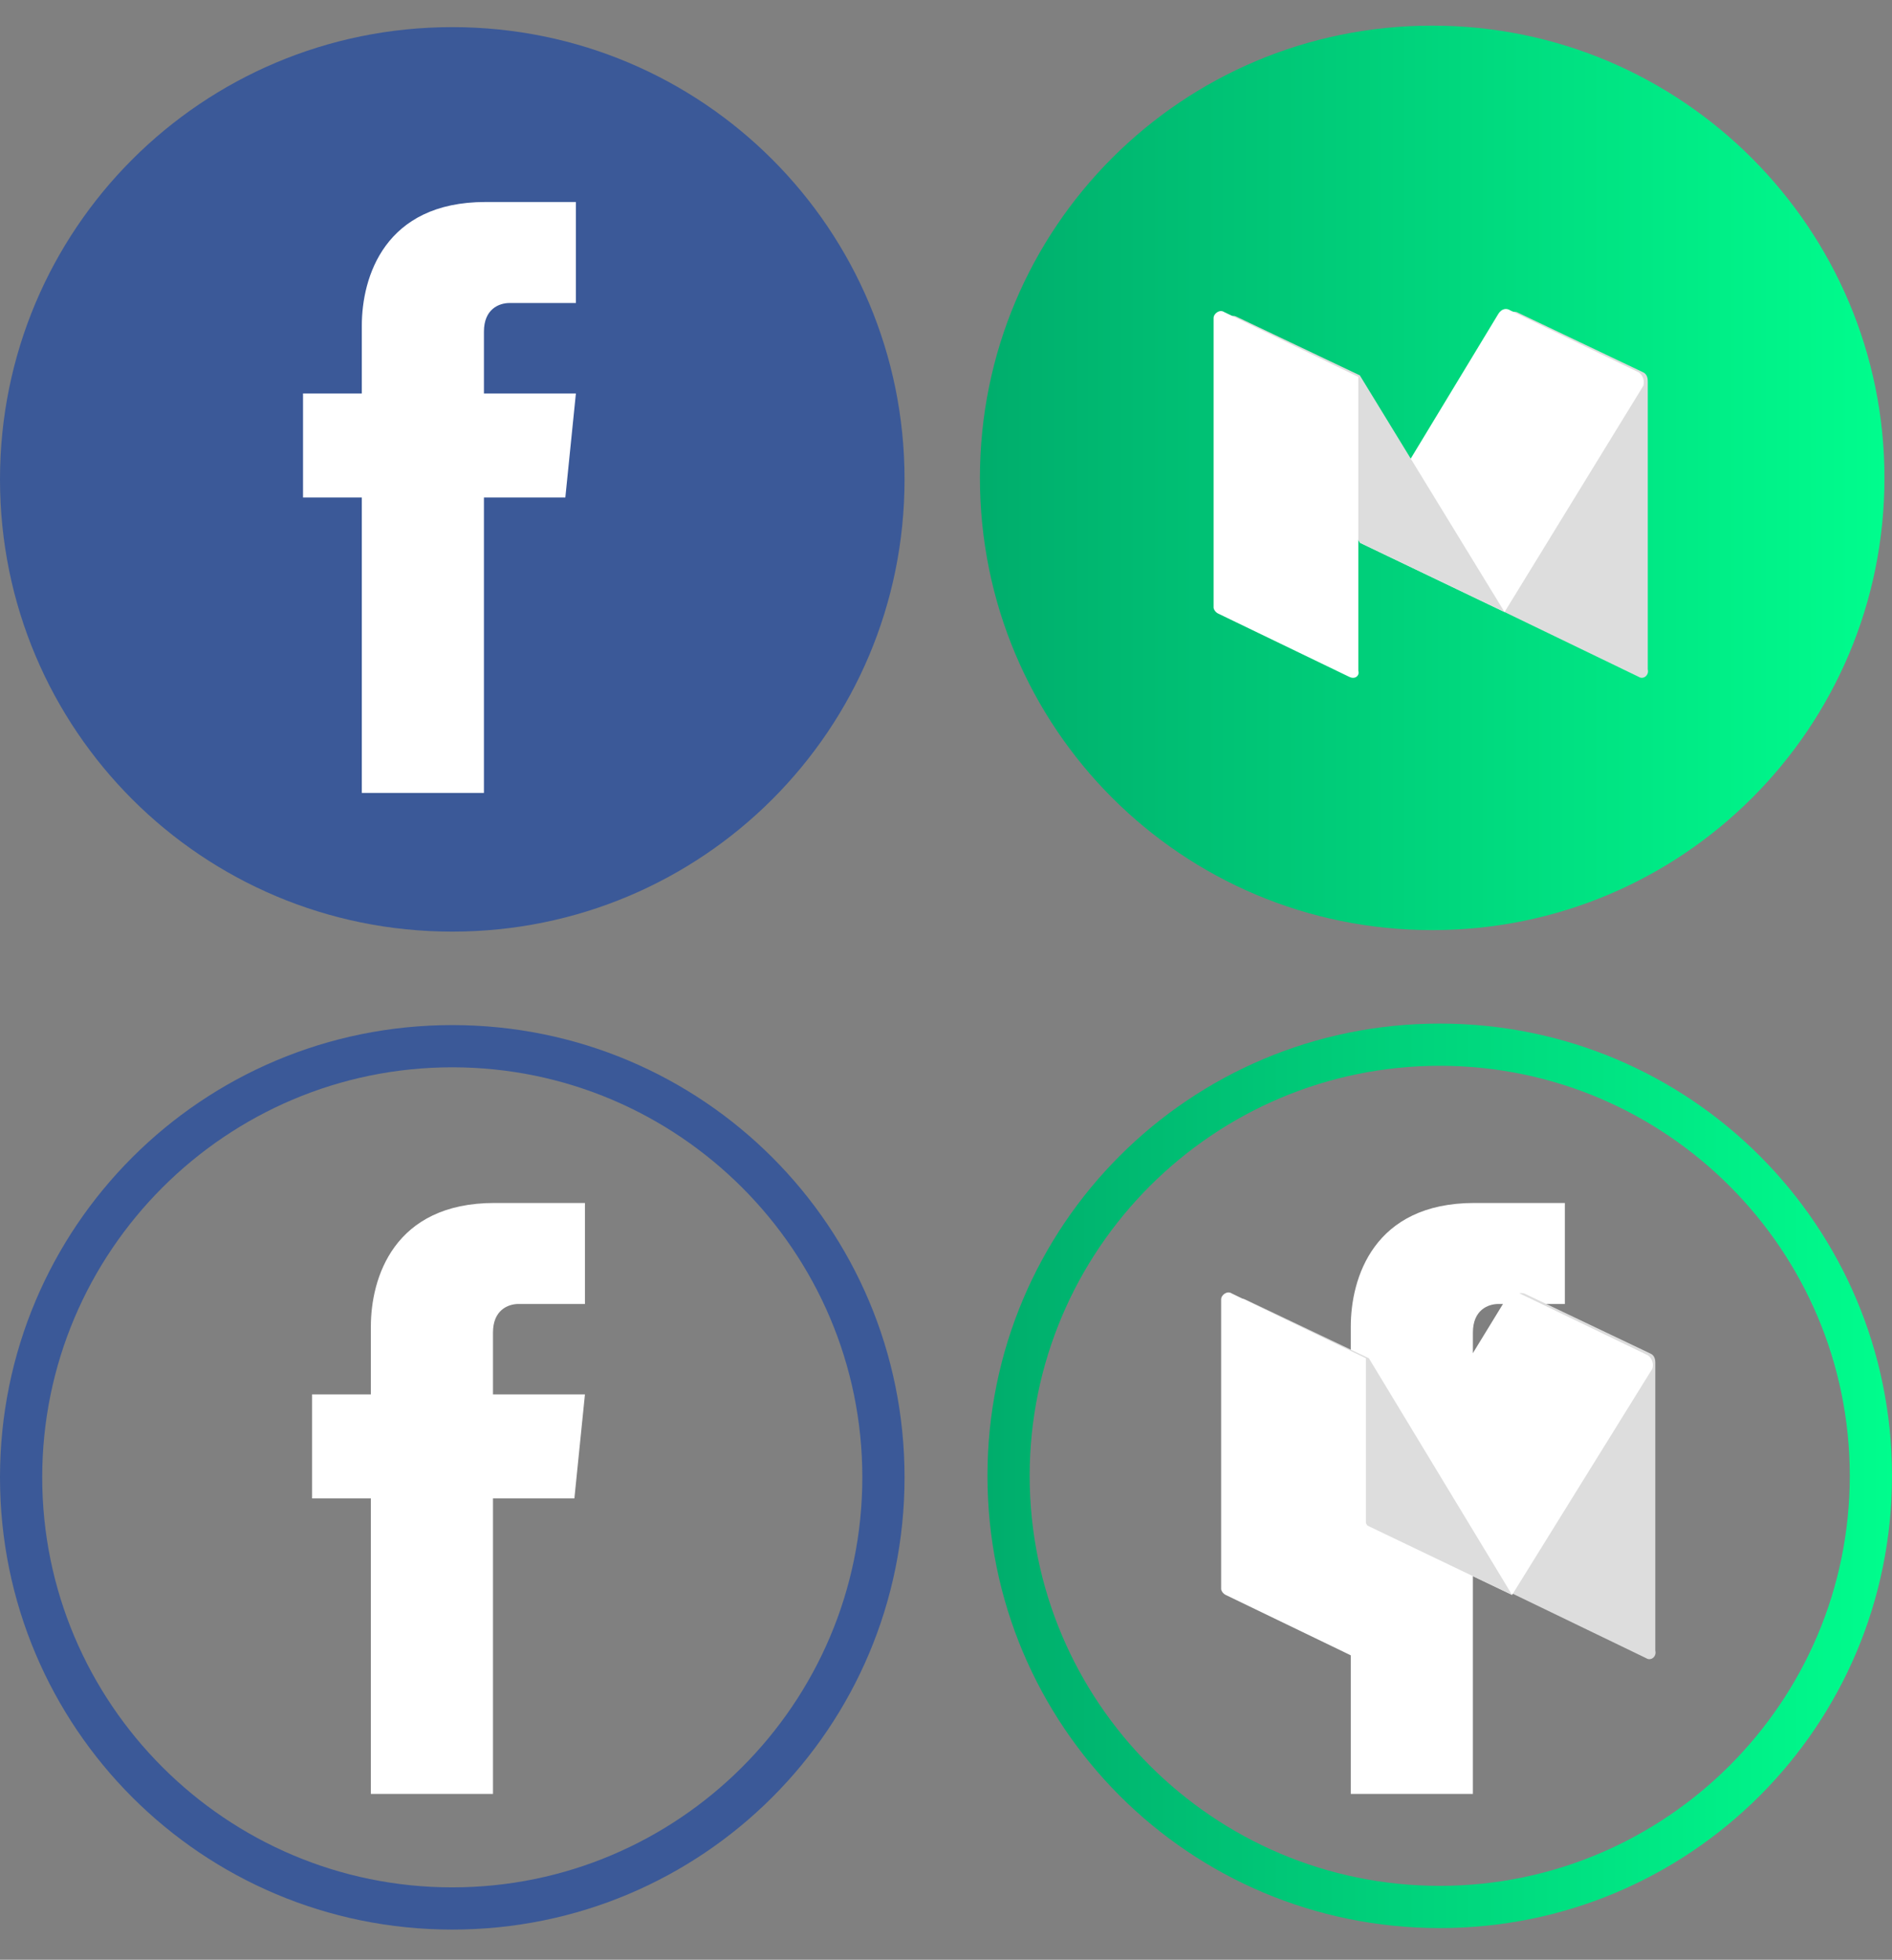 <?xml version="1.0" encoding="utf-8"?>
<!-- Generator: Adobe Illustrator 21.1.0, SVG Export Plug-In . SVG Version: 6.00 Build 0)  -->
<svg version="1.1" id="Layer_1" xmlns="http://www.w3.org/2000/svg" xmlns:xlink="http://www.w3.org/1999/xlink" x="0px" y="0px"
	 viewBox="0 0 125.5 130" style="enable-background:new 0 0 125.5 130;" xml:space="preserve">
<rect x="0" y="0" width="125.5" height="130" fill="#808080" stroke="none"/>
<style type="text/css">
	.st0{fill:#55ACEE;}
	.st1{fill:#FFFFFF;}
	.st2{fill:#5F99CF;}
	.st3{fill:#FF4500;}
	.st4{fill:url(#SVGID_1_);}
	.st5{opacity:0.12;enable-background:new    ;}
	.st6{fill:#472A49;}
	.st7{fill:#FFA300;}
	.st8{fill:url(#SVGID_2_);}
	.st9{fill:#70CADB;}
	.st10{fill:#3EB890;}
	.st11{fill:#E01765;}
	.st12{fill:#E8A723;}
	.st13{fill:#1A937D;}
	.st14{fill:#65863A;}
	.st15{fill:#CC2027;}
	.st16{fill:#F00101;}
	.st17{fill:#4799DD;}
	.st18{fill:#8CDB5E;}
	.st19{fill:url(#SVGID_3_);}
	.st20{fill:#C8DAEA;}
	.st21{fill:#A9C6D8;}
	.st22{fill:url(#SVGID_4_);}
	.st23{fill:#3B5998;}
	.st24{display:none;fill:url(#SVGID_5_);}
	.st25{display:none;fill:#C8DAEA;}
	.st26{display:none;fill:#A9C6D8;}
	.st27{display:none;fill:#FFFFFF;}
	.st28{display:none;fill:#3B5998;}
	.st29{fill:url(#SVGID_6_);}
	.st30{fill:url(#SVGID_7_);}
	.st31{fill:#DDDDDD;}
</style>
<circle class="st0" cx="-168" cy="32" r="30"/>
<path id="light_87_" class="st1" d="M-151.5,24.5c-1.1,0.5-2.3,0.8-3.5,1c1.3-0.8,2.2-2,2.7-3.4c-1.2,0.7-2.5,1.2-3.9,1.5
	c-1.1-1.2-2.7-1.9-4.5-1.9c-3.4,0-6.2,2.8-6.2,6.2c0,0.5,0.1,1,0.2,1.4c-5.1-0.3-9.7-2.7-12.7-6.4c-0.5,0.9-0.8,2-0.8,3.1
	c0,2.1,1.1,4,2.7,5.1c-1,0-2-0.3-2.8-0.8v0.1c0,3,2.1,5.5,4.9,6c-0.5,0.1-1.1,0.2-1.6,0.2c-0.4,0-0.8,0-1.2-0.1
	c0.8,2.4,3.1,4.2,5.7,4.3c-2.1,1.7-4.8,2.6-7.6,2.6c-0.5,0-1,0-1.5-0.1c2.7,1.7,6,2.8,9.4,2.8c11.3,0,17.5-9.4,17.5-17.5v-0.8
	C-153.4,26.8-152.3,25.7-151.5,24.5L-151.5,24.5z"/>
<circle class="st2" cx="-234" cy="32" r="30"/>
<path id="head_1_" class="st1" d="M-217.7,31.8c0-2-1.7-3.7-3.7-3.7c-0.8,0-1.5,0.2-2.1,0.7l-0.4,0.3c-2.4-1.6-5.6-2.5-9.2-2.7
	l1.9-6l5.2,1.2c0,1.7,1.4,3.1,3.1,3.1c1.7,0,3.1-1.4,3.1-3.1s-1.4-3.1-3.1-3.1c-1.2,0-2.3,0.7-2.8,1.8l-5.7-1.3
	c-0.3-0.1-0.6,0.1-0.7,0.4l-2.2,6.9c-3.7,0.1-7.1,1.1-9.6,2.7l-0.4-0.3c-0.6-0.4-1.4-0.7-2.1-0.7c-2,0-3.7,1.7-3.7,3.7
	c0,1.1,0.5,2.2,1.4,2.9l0.4,0.4c0,0.3-0.1,0.7-0.1,1c0,5.4,6.5,9.7,14.5,9.7s14.5-4.4,14.5-9.7c0-0.3,0-0.7-0.1-1l0.4-0.4
	C-218.2,33.9-217.7,32.9-217.7,31.8L-217.7,31.8z M-228.8,40.6c-1.1,1.1-2.8,1.6-5.2,1.6s-4.1-0.5-5.2-1.6c-0.2-0.2-0.2-0.6,0-0.9
	c0.1-0.1,0.3-0.2,0.4-0.2c0.2,0,0.3,0.1,0.4,0.2c0.8,0.8,2.3,1.3,4.4,1.3c2.1,0,3.5-0.4,4.4-1.3c0.1-0.1,0.3-0.2,0.4-0.2
	c0.2,0,0.3,0.1,0.4,0.2C-228.5,40-228.5,40.4-228.8,40.6L-228.8,40.6z"/>
<circle id="eye_51_" class="st3" cx="-229.1" cy="34.2" r="2.3"/>
<circle id="eye_50_" class="st3" cx="-238.9" cy="34.2" r="2.2"/>
<linearGradient id="SVGID_1_" gradientUnits="userSpaceOnUse" x1="-300" y1="-568.11" x2="-300" y2="-508.11" gradientTransform="matrix(1 0 0 -1 0 -506.11)">
	<stop  offset="0" style="stop-color:#BE2126"/>
	<stop  offset="1" style="stop-color:#E32E28"/>
</linearGradient>
<circle class="st4" cx="-300" cy="32" r="30"/>
<path id="The_Sharpness_53_" class="st5" d="M-303.1,27.5l7.1,4.7l1-0.5L-303.1,27.5z"/>
<path class="st1" d="M-285.3,26c0,0-0.3-2.1-1.2-3c-1.1-1.2-2.4-1.2-3-1.3c-4.2-0.3-10.5-0.3-10.5-0.3s-6.3,0-10.5,0.3
	c-0.6,0.1-1.9,0.1-3,1.3c-0.9,0.9-1.2,3-1.2,3s-0.3,2.4-0.3,4.9v2.3c0,2.4,0.3,4.9,0.3,4.9s0.3,2.1,1.2,3c1.1,1.2,2.6,1.2,3.3,1.3
	c2.4,0.2,10.2,0.3,10.2,0.3s6.3,0,10.5-0.3c0.6-0.1,1.9-0.1,3-1.3c0.9-0.9,1.2-3,1.2-3s0.3-2.4,0.3-4.9v-2.3
	C-285,28.4-285.3,26-285.3,26z M-303.1,35.9v-8.4l8.1,4.2L-303.1,35.9z"/>
<circle class="st6" cx="-366" cy="32" r="30"/>
<path class="st1" d="M-368.6,30.7l4-1.3l1.3,3.9l-4,1.3L-368.6,30.7z M-368.6,30.7l4-1.3l1.3,3.9l-4,1.3L-368.6,30.7z M-352.3,27.9
	c-3.1-10.3-7.6-12.7-17.9-9.6c-10.3,3.1-12.7,7.6-9.6,17.9c3.1,10.3,7.6,12.7,17.9,9.6C-351.6,42.7-349.2,38.2-352.3,27.9z
	 M-357.5,34.6l-1.9,0.7l0.7,2c0.3,0.8-0.2,1.7-1,2c-0.2,0.1-0.4,0.1-0.5,0.1c-0.6,0-1.2-0.4-1.4-1.1l-0.7-2l-4,1.3l0.7,2
	c0.3,0.8-0.2,1.7-1,2c-0.2,0.1-0.4,0.1-0.5,0.1c-0.6,0-1.2-0.4-1.4-1.1l-0.7-2l-1.9,0.7c-0.2,0.1-0.4,0.1-0.5,0.1
	c-0.6,0-1.2-0.4-1.4-1.1c-0.3-0.8,0.2-1.7,1-2l1.9-0.7l-1.3-3.9l-1.9,0.7c-0.2,0.1-0.4,0.1-0.5,0.1c-0.6,0-1.2-0.4-1.4-1.1
	c-0.3-0.8,0.2-1.7,1-2l1.9-0.7l-0.7-2c-0.3-0.8,0.2-1.7,1-2c0.8-0.3,1.7,0.2,2,1l0.7,2l4-1.3l-0.7-2c-0.3-0.8,0.2-1.7,1-2
	c0.8-0.3,1.7,0.2,2,1l0.7,2l1.9-0.7c0.8-0.3,1.7,0.2,2,1c0.3,0.8-0.2,1.7-1,2l-1.9,0.7l1.3,3.9l1.9-0.7c0.8-0.3,1.7,0.2,2,1
	C-356.2,33.4-356.7,34.3-357.5,34.6z"/>
<circle id="XMLID_11_" class="st7" cx="-432" cy="32" r="30"/>
<path class="st1" d="M-435.2,38.7c0,1.5,1.2,2.7,2.7,2.7h10.5l4.9,2.2V30.4c0-1.5-1.2-2.7-2.7-2.7h-12.6c-1.5,0-2.7,1.2-2.7,2.7v8.3
	H-435.2z M-437,30.4c0-2.5,2.1-4.6,4.6-4.6h3.6V23c0-1.5-1.2-2.7-2.7-2.7h-12.8c-1.5,0-2.7,1.2-2.7,2.7v13.3l4.9-2.2h5v-3.7
	C-437.1,30.4-437,30.4-437,30.4z"/>
<linearGradient id="SVGID_2_" gradientUnits="userSpaceOnUse" x1="-300" y1="-634.11" x2="-300" y2="-574.11" gradientTransform="matrix(1 0 0 -1 0 -506.11)">
	<stop  offset="0" style="stop-color:#BE2126"/>
	<stop  offset="1" style="stop-color:#E32E28"/>
</linearGradient>
<path class="st8" d="M-300,68c-16.6,0-30,13.4-30,30s13.4,30,30,30s30-13.4,30-30S-283.4,68-300,68z M-300,125.3
	c-15.1,0-27.3-12.2-27.3-27.3s12.2-27.3,27.3-27.3s27.3,12.2,27.3,27.3S-284.9,125.3-300,125.3z"/>
<path id="The_Sharpness_51_" class="st5" d="M-303.1,93.5l7.1,4.7l1-0.5L-303.1,93.5z"/>
<path class="st1" d="M-285.3,92c0,0-0.3-2.1-1.2-3c-1.1-1.2-2.4-1.2-3-1.3c-4.2-0.3-10.5-0.3-10.5-0.3s-6.3,0-10.5,0.3
	c-0.6,0.1-1.9,0.1-3,1.3c-0.9,0.9-1.2,3-1.2,3s-0.3,2.4-0.3,4.9v2.3c0,2.4,0.3,4.9,0.3,4.9s0.3,2.1,1.2,3c1.1,1.2,2.6,1.2,3.3,1.3
	c2.4,0.2,10.2,0.3,10.2,0.3s6.3,0,10.5-0.3c0.6-0.1,1.9-0.1,3-1.3c0.9-0.9,1.2-3,1.2-3s0.3-2.4,0.3-4.9v-2.3
	C-285,94.4-285.3,92-285.3,92z M-303.1,101.9v-8.4l8.1,4.2L-303.1,101.9z"/>
<path class="st2" d="M-234,68c-16.6,0-30,13.4-30,30s13.4,30,30,30s30-13.4,30-30S-217.4,68-234,68z M-234,125.3
	c-15.1,0-27.3-12.2-27.3-27.3s12.2-27.3,27.3-27.3s27.3,12.2,27.3,27.3S-218.9,125.3-234,125.3L-234,125.3z"/>
<path id="head" class="st1" d="M-217.7,97.8c0-2-1.7-3.7-3.7-3.7c-0.8,0-1.5,0.2-2.1,0.7l-0.4,0.3c-2.4-1.6-5.6-2.5-9.2-2.7l1.9-6
	l5.2,1.2c0,1.7,1.4,3.1,3.1,3.1c1.7,0,3.1-1.4,3.1-3.1s-1.4-3.1-3.1-3.1c-1.2,0-2.3,0.7-2.8,1.8l-5.7-1.3c-0.3-0.1-0.6,0.1-0.7,0.4
	l-2.2,6.9c-3.7,0.1-7.1,1.1-9.6,2.7l-0.4-0.3c-0.6-0.4-1.4-0.7-2.1-0.7c-2,0-3.7,1.7-3.7,3.7c0,1.1,0.5,2.2,1.4,2.9l0.4,0.4
	c0,0.3-0.1,0.7-0.1,1c0,5.4,6.5,9.7,14.5,9.7s14.5-4.4,14.5-9.7c0-0.3,0-0.7-0.1-1l0.4-0.4C-218.2,99.9-217.7,98.9-217.7,97.8
	L-217.7,97.8z M-228.8,106.6c-1.1,1.1-2.8,1.6-5.2,1.6s-4.1-0.5-5.2-1.6c-0.2-0.2-0.2-0.6,0-0.9c0.1-0.1,0.3-0.2,0.4-0.2
	c0.2,0,0.3,0.1,0.4,0.2c0.8,0.8,2.3,1.3,4.4,1.3c2.1,0,3.5-0.4,4.4-1.3c0.1-0.1,0.3-0.2,0.4-0.2c0.2,0,0.3,0.1,0.4,0.2
	C-228.5,106-228.5,106.4-228.8,106.6L-228.8,106.6z"/>
<circle id="eye_49_" class="st3" cx="-229.1" cy="100.2" r="2.3"/>
<circle id="eye_48_" class="st3" cx="-238.9" cy="100.2" r="2.2"/>
<path class="st9" d="M-366,68c-15.9,0-28.8,12.3-29.9,27.9c0.9-0.3,1.8-0.6,2.8-0.9c1.5-13.7,13-24.3,27.1-24.3
	c8,0,15.2,3.4,20.2,8.9c0.9-0.3,1.9-0.6,2.8-0.9C-348.5,72.2-356.8,68-366,68z"/>
<path class="st10" d="M-369,125.2c-13.7-1.5-24.3-13.1-24.3-27.2c0-8,3.4-15.2,8.9-20.2c-0.3-0.9-0.6-1.9-0.9-2.8
	c-6.5,5.6-10.7,13.8-10.7,23c0,15.9,12.3,28.8,27.9,29.9L-369,125.2z"/>
<path class="st11" d="M-366,128c15.9,0,28.8-12.3,29.9-27.9l-2.8,0.9c-1.5,13.7-13.1,24.3-27.2,24.3c-8,0-15.2-3.4-20.2-8.9
	l-2.8,0.9C-383.4,123.8-375.2,128-366,128z"/>
<path class="st12" d="M-363.9,68.1l0.9,2.8c13.7,1.5,24.3,13.1,24.3,27.2c0,8-3.4,15.2-8.9,20.2l0.9,2.8
	c6.5-5.5,10.7-13.7,10.7-22.9C-336,82.1-348.3,69.2-363.9,68.1z"/>
<path class="st11" d="M-366,128c15.9,0,28.8-12.3,29.9-27.9l-2.8,0.9c-1.5,13.7-13.1,24.3-27.2,24.3c-8,0-15.2-3.4-20.2-8.9
	l-2.8,0.9C-383.4,123.8-375.2,128-366,128z"/>
<path class="st10" d="M-369,125.2c-13.7-1.5-24.3-13.1-24.3-27.2c0-8,3.4-15.2,8.9-20.2c-0.3-0.9-0.6-1.9-0.9-2.8
	c-6.5,5.6-10.7,13.8-10.7,23c0,15.9,12.3,28.8,27.9,29.9L-369,125.2z"/>
<path class="st12" d="M-363.9,68.1l0.9,2.8c13.7,1.5,24.3,13.1,24.3,27.2c0,8-3.4,15.2-8.9,20.2l0.9,2.8
	c6.5-5.5,10.7-13.7,10.7-22.9C-336,82.1-348.3,69.2-363.9,68.1z"/>
<path class="st13" d="M-395.9,95.9c0.9-0.3,1.8-0.6,2.8-0.9c0.7-6.8,4-12.8,8.7-17.2c-0.3-1-0.6-1.9-0.9-2.8
	C-391.3,80.1-395.3,87.5-395.9,95.9z"/>
<path class="st14" d="M-363.9,68.1l0.9,2.8c6.8,0.7,12.8,4,17.2,8.7c1-0.3,1.9-0.6,2.8-0.9C-348.1,72.7-355.5,68.7-363.9,68.1z"/>
<path class="st15" d="M-336.1,100.1l-2.8,0.9c-0.7,6.8-4,12.8-8.7,17.2l0.9,2.8C-340.7,115.9-336.7,108.5-336.1,100.1z"/>
<path class="st6" d="M-368.1,127.9c-0.3-0.9-0.6-1.8-0.9-2.8c-6.8-0.7-12.8-4-17.2-8.7l-2.8,0.9
	C-383.9,123.3-376.5,127.3-368.1,127.9z"/>
<path class="st13" d="M-395.9,95.9c0.9-0.3,1.8-0.6,2.8-0.9c0.7-6.8,4-12.8,8.7-17.2c-0.3-1-0.6-1.9-0.9-2.8
	C-391.3,80.1-395.3,87.5-395.9,95.9z"/>
<path class="st14" d="M-363.9,68.1l0.9,2.8c6.8,0.7,12.8,4,17.2,8.7c1-0.3,1.9-0.6,2.8-0.9C-348.1,72.7-355.5,68.7-363.9,68.1z"/>
<path class="st15" d="M-336.1,100.1l-2.8,0.9c-0.7,6.8-4,12.8-8.7,17.2l0.9,2.8C-340.7,115.9-336.7,108.5-336.1,100.1z"/>
<path class="st6" d="M-368.1,127.9c-0.3-0.9-0.6-1.8-0.9-2.8c-6.8-0.7-12.8-4-17.2-8.7l-2.8,0.9
	C-383.9,123.3-376.5,127.3-368.1,127.9z"/>
<path class="st1" d="M-368.6,96.7l4-1.3l1.3,3.9l-4,1.3L-368.6,96.7z M-368.6,96.7l4-1.3l1.3,3.9l-4,1.3L-368.6,96.7z M-352.3,93.9
	c-3.1-10.3-7.6-12.7-17.9-9.6c-10.3,3.1-12.7,7.6-9.6,17.9c3.1,10.3,7.6,12.7,17.9,9.6C-351.6,108.7-349.2,104.2-352.3,93.9z
	 M-357.5,100.6l-1.9,0.7l0.7,2c0.3,0.8-0.2,1.7-1,2c-0.2,0.1-0.4,0.1-0.5,0.1c-0.6,0-1.2-0.4-1.4-1.1l-0.7-2l-4,1.3l0.7,2
	c0.3,0.8-0.2,1.7-1,2c-0.2,0.1-0.4,0.1-0.5,0.1c-0.6,0-1.2-0.4-1.4-1.1l-0.7-2l-1.9,0.7c-0.2,0.1-0.4,0.1-0.5,0.1
	c-0.6,0-1.2-0.4-1.4-1.1c-0.3-0.8,0.2-1.7,1-2l1.9-0.7l-1.3-3.9l-1.9,0.7c-0.2,0.1-0.4,0.1-0.5,0.1c-0.6,0-1.2-0.4-1.4-1.1
	c-0.3-0.8,0.2-1.7,1-2l1.9-0.7l-0.7-2c-0.3-0.8,0.2-1.7,1-2c0.8-0.3,1.7,0.2,2,1l0.7,2l4-1.3l-0.7-2c-0.3-0.8,0.2-1.7,1-2
	c0.8-0.3,1.7,0.2,2,1l0.7,2l1.9-0.7c0.8-0.3,1.7,0.2,2,1c0.3,0.8-0.2,1.7-1,2l-1.9,0.7l1.3,3.9l1.9-0.7c0.8-0.3,1.7,0.2,2,1
	C-356.2,99.4-356.7,100.3-357.5,100.6z"/>
<path class="st0" d="M-168,68c-16.6,0-30,13.4-30,30s13.4,30,30,30s30-13.4,30-30S-151.4,68-168,68z M-168,125.3
	c-15.1,0-27.3-12.2-27.3-27.3s12.2-27.3,27.3-27.3c15.1,0,27.3,12.2,27.3,27.3S-152.9,125.3-168,125.3z"/>
<path id="light_84_" class="st1" d="M-151.5,90.5c-1.1,0.5-2.3,0.8-3.5,1c1.3-0.8,2.2-2,2.7-3.4c-1.2,0.7-2.5,1.2-3.9,1.5
	c-1.1-1.2-2.7-1.9-4.5-1.9c-3.4,0-6.2,2.8-6.2,6.2c0,0.5,0.1,1,0.2,1.4c-5.1-0.3-9.7-2.7-12.7-6.4c-0.5,0.9-0.8,2-0.8,3.1
	c0,2.1,1.1,4,2.7,5.1c-1,0-2-0.3-2.8-0.8v0.1c0,3,2.1,5.5,4.9,6c-0.5,0.1-1.1,0.2-1.6,0.2c-0.4,0-0.8,0-1.2-0.1
	c0.8,2.4,3.1,4.2,5.7,4.3c-2.1,1.7-4.8,2.6-7.6,2.6c-0.5,0-1,0-1.5-0.1c2.7,1.7,6,2.8,9.4,2.8c11.3,0,17.5-9.4,17.5-17.5v-0.8
	C-153.4,92.8-152.3,91.7-151.5,90.5L-151.5,90.5z"/>
<path class="st16" d="M-102,68c-16.6,0-30,13.4-30,30s13.4,30,30,30s30-13.4,30-30S-85.4,68-102,68z M-102,125.3
	c-15.1,0-27.3-12.2-27.3-27.3s12.2-27.3,27.3-27.3c15.1,0,27.3,12.2,27.3,27.3S-86.9,125.3-102,125.3z"/>
<path class="st17" d="M-432,70.7c5,0,9.6,1.3,13.7,3.7l1.3-2.4c-4.4-2.6-9.5-4-15-4c-16.6,0-30,13.4-30,30h2.7
	C-459.3,82.9-447.1,70.7-432,70.7z"/>
<path class="st7" d="M-402,98c0-11.1-6-20.8-15-26l-1.3,2.3c8.2,4.7,13.7,13.5,13.7,23.7c0,10.1-5.5,18.9-13.7,23.7l1.3,2.3
	C-408,118.8-402,109.1-402,98z"/>
<path class="st18" d="M-432,128c5.5,0,10.6-1.5,15-4l-1.3-2.3c-4,2.3-8.7,3.7-13.7,3.7c-15.1,0-27.3-12.2-27.3-27.3h-2.7
	C-462,114.6-448.6,128-432,128z"/>
<path class="st1" d="M-419.7,93.7h-12.7c-1.5,0-2.7,1.2-2.7,2.7v8.3c0,1.5,1.2,2.7,2.7,2.7h10.5l4.9,2.2V96.4
	C-417,94.9-418.2,93.7-419.7,93.7z M-428.8,91.8V89c0-1.5-1.2-2.7-2.7-2.7h-12.8c-1.5,0-2.7,1.2-2.7,2.7v13.3l4.9-2.2h5v-3.6
	c0-2.5,2.1-4.6,4.6-4.6h3.7C-428.8,91.9-428.8,91.8-428.8,91.8z"/>
<circle class="st16" cx="-102" cy="32" r="30"/>
<path class="st1" d="M-86.4,22.7c-0.2-0.5-0.7-0.9-1.2-1.1l-0.4-0.1h-28.1l-0.4,0.1c-0.4,0.2-0.9,0.6-1.1,1.1l-0.2,0.3v18l0.2,0.3
	c0.2,0.4,0.7,0.9,1.1,1.1c0.3,0.1,0.5,0.1,14.4,0.1H-88l0.4-0.1c0.4-0.2,0.9-0.6,1.2-1.1l0.1-0.3V23L-86.4,22.7z M-86.6,33.4v6.3
	h-30.8V27.1h30.8V33.4z M-108.5,34.9c0-0.1,0-0.2-0.1-0.4s-0.2-0.6-0.2-0.9c-0.3-1.4-0.4-1.9-0.7-2.9c-0.1-0.5-0.2-0.5-0.9-0.6
	c-0.6,0-0.6,0-0.7,0.1c-0.3,0.4-0.7,1.9-0.8,2.8l-0.1,0.6l-0.6-1.1c-0.3-0.6-0.6-1.2-0.7-1.3c-0.1-0.2-0.7-0.2-1.1-0.1l-0.3,0.1v1.1
	c0,1.1,0,1.5,0.1,2.8c0.1,0.8,0.2,0.9,0.5,0.9s1-0.2,1-0.4c0,0,0-0.4-0.1-0.7c0-0.4-0.1-0.6-0.1-0.7c0,0,0.2,0.3,0.4,0.7
	c0.2,0.4,0.5,0.8,0.6,0.9l0.1,0.2l0.6-0.1l0.6-0.1l0.1-0.3c0-0.2,0.1-0.9,0.1-1.6c0-0.7,0.1-1.3,0.1-1.3s0.2,0.4,0.3,1
	c0.1,0.5,0.4,1.5,0.6,2c0.1,0.2,0.2,0.4,0.2,0.5v0.2c0,0.1,0.1,0.1,0.1,0.1c0.2,0,0.9-0.2,0.9-0.2s0.1-0.1,0.1,0
	c0.1,0.1,0-0.1-0.1-0.6C-108.4,35.3-108.5,35-108.5,34.9z M-105.5,35.6c-0.1,0.1-0.3,0.1-0.5,0.1c-0.3,0-0.3,0-0.5-0.1
	c-0.3-0.3-0.5-0.6-0.5-1.2v-0.5h0.3c0.5,0.1,1.4,0.1,1.5,0c0.2-0.3,0.1-2.5-0.1-2.9c-0.1-0.2-0.2-0.2-0.5-0.3
	c-0.8-0.2-0.8-0.2-1.2,0.1c-0.6,0.4-1,0.8-1.1,1.4c-0.2,0.6-0.2,1-0.2,2c0,1.1,0.1,1.3,0.6,1.6c0.4,0.3,0.6,0.4,0.9,0.5
	c0.5,0.1,1.5,0,2.1-0.2l0.3-0.1l-0.1-0.2C-104.6,35.6-105.2,35.5-105.5,35.6L-105.5,35.6z M-106.8,32.9c0.1-0.3,0.3-0.9,0.4-0.9
	c0,0,0.1,0.3,0.1,0.7c0,0.7,0,0.7-0.4,0.6C-106.8,33.1-106.8,33.1-106.8,32.9z M-97.9,33.1c-0.3-0.3-0.5-0.4-0.6-0.4s-0.2,0-0.2,0.2
	c0,0.1,0,0.2-0.1,0.2s-0.1,0-0.1-0.2c0.1-0.2,0.1-0.1,0-2.4c0-1-0.1-1.8-0.1-1.8c-0.1-0.1-0.7-0.4-0.9-0.4c-0.2,0-0.3,0-0.3,0.2
	c-0.2,0.4-0.1,1.8,0.1,3.8c0,0.3,0.1,0.6,0.1,0.7v0.3h-0.4c-0.5-0.1-0.7,0.1-0.7,0.3c0,0.3,0.1,0.3,0.7,0.4c0.3,0,0.5,0.1,0.5,0.1
	s0.1,0.6,0.1,1.3l0.1,1.2h0.3c0.6,0,0.6,0,0.5-1.3v-1.2h0.3c0.9-0.1,1.2-0.2,1.2-0.3C-97.4,33.6-97.6,33.3-97.9,33.1z M-101,35.4
	c-0.3-0.2-0.4-0.2-0.5,0c-0.2,0.3-0.9,0.4-1.3,0.2c-0.3-0.1-0.6-0.7-0.6-1c0-0.4,0-0.4,0.6-0.3c0.4,0.1,0.5,0.1,0.8,0l0.4-0.1v-0.9
	c0-0.5,0-0.9,0.1-0.9c0,0,0.1-0.4,0.1-0.8c0-0.7,0-0.7-0.1-0.9c-0.1-0.1-0.2-0.1-0.2-0.1s-0.2-0.1-0.4-0.1c-0.2-0.1-0.4-0.1-0.5-0.1
	c-0.2,0-0.3,0.1-0.6,0.4c-0.7,0.7-0.8,1-1.2,2.4c-0.1,0.5-0.1,0.7-0.1,1.1c0,0.5,0.1,0.6,0.3,1c0.4,0.6,0.7,0.8,1.7,0.9
	c0.6,0.1,1,0,1.6-0.3C-100.7,35.8-100.7,35.6-101,35.4L-101,35.4z M-102.8,32c0.1-0.2,0.1-0.2,0.1,0.5v0.9c0,0.1-0.1,0.1-0.2,0.1
	c-0.2,0-0.3-0.1-0.3-0.2C-103.2,33.3-102.9,32.3-102.8,32z M-94.1,32.5c-0.8-0.4-0.8-0.3-0.8,0.8c0,0.4,0,0.9-0.1,1.1
	c-0.1,0.3-0.6,1.2-0.8,1.2c-0.1,0-0.1-0.2-0.2-1.6c-0.1-1.3,0-1.3-0.6-1.6c-0.3-0.1-0.7-0.2-0.7-0.1c-0.1,0.1-0.1,0.5,0,1.2
	c0.1,1.4,0.4,2.3,0.7,2.6c0.2,0.1,0.9,0.1,1.3,0c0.2-0.1,0.9-0.7,0.9-0.8h-0.1c-0.1,0.1-0.1,0.1,0,0c0-0.1,0.1-0.1,0.1-0.1
	s0.2-0.1,0.2-0.3c0.1-0.2,0.2-0.3,0.3-0.4c0.2-0.2,0.3-0.4,0.4-1.1C-93.5,32.7-93.5,32.7-94.1,32.5L-94.1,32.5z M-89.3,32.2
	c-0.1-0.5-0.3-1.1-0.5-1.2c-0.1,0-0.2-0.1-0.3-0.1c-0.5-0.2-0.8-0.3-1-0.3c-0.4,0-1.3,0.7-1.6,1.3c-0.3,0.5-0.6,1.6-0.6,2.3
	c0,0.5-0.1,0.8-0.2,0.8c-0.3,0-0.3,0.3-0.1,0.6c0.2,0.2,0.2,0.2,0.2,0.8c0.1,1.1,0.3,2.3,0.4,2.4c0.1,0.1,1,0,1.1,0
	c0,0,0-0.2-0.1-0.3c-0.1-0.4-0.2-1.1-0.2-1.9V36l0.3-0.1c0.7-0.2,2-1.4,2.3-2.1C-89.4,33.3-89.3,32.7-89.3,32.2L-89.3,32.2z
	 M-90.9,33.6c-0.1,0.2-0.4,0.5-0.7,0.8l-0.5,0.5c-0.1,0,0-0.1,0.1-0.9c0.2-0.9,0.5-1.5,0.9-2c0.3-0.3,0.3-0.3,0.4,0.3
	C-90.6,32.5-90.7,33.2-90.9,33.6L-90.9,33.6z M-86.4,88.7c-0.2-0.5-0.7-0.9-1.2-1.1l-0.4-0.1h-28.1l-0.4,0.1
	c-0.4,0.2-0.9,0.6-1.1,1.1l-0.2,0.3v18l0.2,0.3c0.2,0.4,0.7,0.9,1.1,1.1c0.3,0.1,0.5,0.1,14.4,0.1H-88l0.4-0.1
	c0.4-0.2,0.9-0.6,1.2-1.1l0.1-0.3V89L-86.4,88.7z M-86.6,99.4v6.3h-30.8V93.1h30.8V99.4z M-108.5,100.9c0-0.1,0-0.2-0.1-0.4
	s-0.2-0.6-0.2-0.9c-0.3-1.4-0.4-1.9-0.7-2.9c-0.1-0.5-0.2-0.5-0.9-0.6c-0.6,0-0.6,0-0.7,0.1c-0.3,0.4-0.7,1.9-0.8,2.8l-0.1,0.6
	l-0.6-1.1c-0.3-0.6-0.6-1.2-0.7-1.3c-0.1-0.2-0.7-0.2-1.1-0.1l-0.3,0.1v1.1c0,1.1,0,1.5,0.1,2.8c0.1,0.8,0.2,0.9,0.5,0.9
	s1-0.2,1-0.4c0,0,0-0.4-0.1-0.7c0-0.4-0.1-0.6-0.1-0.7c0,0,0.2,0.3,0.4,0.7c0.2,0.4,0.5,0.8,0.6,0.9l0.1,0.2l0.6-0.1l0.6-0.1
	l0.1-0.3c0-0.2,0.1-0.9,0.1-1.6s0.1-1.3,0.1-1.3s0.2,0.4,0.3,1c0.1,0.5,0.4,1.5,0.6,2c0.1,0.2,0.2,0.4,0.2,0.5v0.2
	c0,0.1,0.1,0.1,0.1,0.1c0.2,0,0.9-0.2,0.9-0.2s0.1-0.1,0.1,0c0.1,0.1,0-0.1-0.1-0.6C-108.4,101.3-108.5,101-108.5,100.9z
	 M-105.5,101.6c-0.1,0.1-0.3,0.1-0.5,0.1c-0.3,0-0.3,0-0.5-0.1c-0.3-0.3-0.5-0.6-0.5-1.2v-0.5h0.3c0.5,0.1,1.4,0.1,1.5,0
	c0.2-0.3,0.1-2.5-0.1-2.9c-0.1-0.2-0.2-0.2-0.5-0.3c-0.8-0.2-0.8-0.2-1.2,0.1c-0.6,0.4-1,0.8-1.1,1.4c-0.2,0.6-0.2,1-0.2,2
	c0,1.1,0.1,1.3,0.6,1.6c0.4,0.3,0.6,0.4,0.9,0.5c0.5,0.1,1.5,0,2.1-0.2l0.3-0.1l-0.1-0.2C-104.6,101.6-105.2,101.5-105.5,101.6
	L-105.5,101.6z M-106.8,98.9c0.1-0.3,0.3-0.9,0.4-0.9c0,0,0.1,0.3,0.1,0.7c0,0.7,0,0.7-0.4,0.6C-106.8,99.1-106.8,99.1-106.8,98.9z
	 M-97.9,99.1c-0.3-0.3-0.5-0.4-0.6-0.4s-0.2,0-0.2,0.2c0,0.1,0,0.2-0.1,0.2s-0.1,0-0.1-0.2c0.1-0.2,0.1-0.1,0-2.4
	c0-1-0.1-1.8-0.1-1.8c-0.1-0.1-0.7-0.4-0.9-0.4c-0.2,0-0.3,0-0.3,0.2c-0.2,0.4-0.1,1.8,0.1,3.8c0,0.3,0.1,0.6,0.1,0.7v0.3h-0.4
	c-0.5-0.1-0.7,0.1-0.7,0.3c0,0.3,0.1,0.3,0.7,0.4c0.3,0,0.5,0.1,0.5,0.1s0.1,0.6,0.1,1.3l0.1,1.2h0.3c0.6,0,0.6,0,0.5-1.3v-1.2h0.3
	c0.9-0.1,1.2-0.2,1.2-0.3C-97.4,99.6-97.6,99.3-97.9,99.1z M-101,101.4c-0.3-0.2-0.4-0.2-0.5,0c-0.2,0.3-0.9,0.4-1.3,0.2
	c-0.3-0.1-0.6-0.7-0.6-1c0-0.4,0-0.4,0.6-0.3c0.4,0.1,0.5,0.1,0.8,0l0.4-0.1v-0.9c0-0.5,0-0.9,0.1-0.9c0,0,0.1-0.4,0.1-0.8
	c0-0.7,0-0.7-0.1-0.9c-0.1-0.1-0.2-0.1-0.2-0.1s-0.2-0.1-0.4-0.1c-0.2-0.1-0.4-0.1-0.5-0.1c-0.2,0-0.3,0.1-0.6,0.4
	c-0.7,0.7-0.8,1-1.2,2.4c-0.1,0.5-0.1,0.7-0.1,1.1c0,0.5,0.1,0.6,0.3,1c0.4,0.6,0.7,0.8,1.7,0.9c0.6,0.1,1,0,1.6-0.3
	C-100.7,101.8-100.7,101.6-101,101.4L-101,101.4z M-102.8,98c0.1-0.2,0.1-0.2,0.1,0.5v0.9c0,0-0.1,0.1-0.2,0.1
	c-0.2,0-0.3-0.1-0.3-0.2C-103.2,99.3-102.9,98.3-102.8,98z M-94.1,98.5c-0.8-0.4-0.8-0.3-0.8,0.8c0,0.4,0,0.9-0.1,1.1
	c-0.1,0.3-0.6,1.2-0.8,1.2c-0.1,0-0.1-0.2-0.2-1.6c-0.1-1.3,0-1.3-0.6-1.6c-0.3-0.1-0.7-0.2-0.7-0.1c-0.1,0.1-0.1,0.5,0,1.2
	c0.1,1.4,0.4,2.3,0.7,2.6c0.2,0.1,0.9,0.1,1.3,0c0.2-0.1,0.9-0.7,0.9-0.8h-0.1c-0.1,0.1-0.1,0.1,0,0c0-0.1,0.1-0.1,0.1-0.1
	s0.2-0.1,0.2-0.3c0.1-0.2,0.2-0.3,0.3-0.4c0.2-0.2,0.3-0.4,0.4-1.1C-93.5,98.7-93.5,98.7-94.1,98.5L-94.1,98.5z M-89.3,98.2
	c-0.1-0.5-0.3-1.1-0.5-1.2c-0.1,0-0.2-0.1-0.3-0.1c-0.5-0.2-0.8-0.3-1-0.3c-0.4,0-1.3,0.7-1.6,1.3c-0.3,0.5-0.6,1.6-0.6,2.3
	c0,0.5-0.1,0.8-0.2,0.8c-0.3,0-0.3,0.3-0.1,0.6c0.2,0.2,0.2,0.2,0.2,0.8c0.1,1.1,0.3,2.3,0.4,2.4s1,0,1.1,0c0,0,0-0.2-0.1-0.3
	c-0.1-0.4-0.2-1.1-0.2-1.9V102l0.3-0.1c0.7-0.2,2-1.4,2.3-2.1C-89.4,99.3-89.3,98.7-89.3,98.2L-89.3,98.2z M-90.9,99.6
	c-0.1,0.2-0.4,0.5-0.7,0.8l-0.5,0.5c-0.1,0,0-0.1,0.1-0.9c0.2-0.9,0.5-1.5,0.9-2c0.3-0.3,0.3-0.3,0.4,0.3
	C-90.6,98.5-90.7,99.2-90.9,99.6L-90.9,99.6z"/>
<linearGradient id="SVGID_3_" gradientUnits="userSpaceOnUse" x1="-36" y1="698" x2="-36" y2="638" gradientTransform="matrix(1 0 0 1 0 -636)">
	<stop  offset="0" style="stop-color:#1D93D2"/>
	<stop  offset="1" style="stop-color:#38B0E3"/>
</linearGradient>
<circle class="st19" cx="-36" cy="32" r="30"/>
<path class="st20" d="M-45.7,34.2l3.6,9.9c0,0,0.4,0.9,0.9,0.9s7.6-7.4,7.6-7.4l7.9-15.2l-19.8,9.3C-45.5,31.7-45.7,34.2-45.7,34.2z
	"/>
<path class="st21" d="M-41,36.7l-0.7,7.3c0,0-0.3,2.2,1.9,0c2.2-2.2,4.4-3.9,4.4-3.9"/>
<path class="st1" d="M-45.6,34.5l-7.3-2.4c0,0-0.9-0.4-0.6-1.2c0.1-0.2,0.2-0.3,0.5-0.6C-51.4,29.2-23,19-23,19s0.8-0.3,1.3-0.1
	c0.2,0.1,0.4,0.2,0.5,0.5c0,0.1,0.1,0.4,0.1,0.6v0.6c-0.2,2.8-5.3,23.6-5.3,23.6s-0.3,1.2-1.4,1.3c-0.4,0-0.9-0.1-1.5-0.6
	c-2.2-1.9-9.7-6.9-11.4-8c-0.1-0.1-0.1-0.1-0.1-0.2s0.1-0.3,0.1-0.3s13.1-11.7,13.5-12.9c0-0.1-0.1-0.1-0.2-0.1
	c-0.9,0.3-16,9.8-17.6,10.9C-45.4,34.6-45.6,34.5-45.6,34.5z"/>
<path class="st20" d="M-45.7,100.2l3.6,9.9c0,0,0.4,0.9,0.9,0.9s7.6-7.4,7.6-7.4l7.9-15.2l-19.8,9.3
	C-45.5,97.7-45.7,100.2-45.7,100.2z"/>
<path class="st21" d="M-41,102.7l-0.7,7.3c0,0-0.3,2.2,1.9,0c2.2-2.2,4.4-3.9,4.4-3.9"/>
<path class="st1" d="M-45.6,100.5l-7.3-2.4c0,0-0.9-0.4-0.6-1.2c0.1-0.2,0.2-0.3,0.5-0.6C-51.4,95.2-23,85-23,85s0.8-0.3,1.3-0.1
	c0.2,0.1,0.4,0.2,0.5,0.5c0,0.1,0.1,0.4,0.1,0.6v0.6c-0.2,2.8-5.3,23.6-5.3,23.6s-0.3,1.2-1.4,1.3c-0.4,0-0.9-0.1-1.5-0.6
	c-2.2-1.9-9.7-6.9-11.4-8c-0.1-0.1-0.1-0.1-0.1-0.2s0.1-0.3,0.1-0.3s13.1-11.7,13.5-12.9c0-0.1-0.1-0.1-0.2-0.1
	c-0.9,0.3-16,9.8-17.6,10.9C-45.4,100.6-45.6,100.5-45.6,100.5z"/>
<linearGradient id="SVGID_4_" gradientUnits="userSpaceOnUse" x1="-36" y1="764" x2="-36" y2="704" gradientTransform="matrix(1 0 0 1 0 -636)">
	<stop  offset="0" style="stop-color:#1D93D2"/>
	<stop  offset="1" style="stop-color:#38B0E3"/>
</linearGradient>
<path class="st22" d="M-36,68c-16.6,0-30,13.4-30,30s13.4,30,30,30s30-13.4,30-30S-19.4,68-36,68z M-36,125.2
	c-15,0-27.2-12.2-27.2-27.2S-51,70.8-36,70.8S-8.8,83-8.8,98S-21,125.2-36,125.2z"/>
<g>
	<path class="st23" d="M60,31.8c0,16.6-13.4,30-30,30S0,48.4,0,31.8s13.4-30,30-30S60,15.2,60,31.8L60,31.8z"/>
	<path class="st1" d="M37.5,33h-5.4v19.6H24V33h-3.9v-6.9H24v-4.5c0-3.2,1.5-8.2,8.2-8.2h6v6.7h-4.4c-0.7,0-1.7,0.4-1.7,1.9v4.1h6.1
		L37.5,33z"/>
</g>
<linearGradient id="SVGID_5_" gradientUnits="userSpaceOnUse" x1="30" y1="698" x2="30" y2="638" gradientTransform="matrix(1 0 0 1 0 -636)">
	<stop  offset="0" style="stop-color:#1D93D2"/>
	<stop  offset="1" style="stop-color:#38B0E3"/>
</linearGradient>
<circle class="st24" cx="30" cy="32" r="30"/>
<path class="st25" d="M20.3,34.2l3.6,9.9c0,0,0.4,0.9,0.9,0.9s7.6-7.4,7.6-7.4l7.9-15.2l-19.8,9.3C20.5,31.7,20.3,34.2,20.3,34.2z"
	/>
<path class="st26" d="M25,36.7L24.3,44c0,0-0.3,2.2,1.9,0c2.2-2.2,4.4-3.9,4.4-3.9"/>
<path class="st27" d="M20.4,34.5l-7.3-2.4c0,0-0.9-0.4-0.6-1.2c0.1-0.2,0.2-0.3,0.5-0.6C14.6,29.2,43,19,43,19s0.8-0.3,1.3-0.1
	c0.2,0.1,0.4,0.2,0.5,0.5c0,0.1,0.1,0.4,0.1,0.6v0.6c-0.2,2.8-5.3,23.6-5.3,23.6s-0.3,1.2-1.4,1.3c-0.4,0-0.9-0.1-1.5-0.6
	c-2.2-1.9-9.7-6.9-11.4-8c-0.1-0.1-0.1-0.1-0.1-0.2s0.1-0.3,0.1-0.3s13.1-11.7,13.5-12.9c0-0.1-0.1-0.1-0.2-0.1
	c-0.9,0.3-16,9.8-17.6,10.9C20.6,34.6,20.4,34.5,20.4,34.5z"/>
<path class="st25" d="M20.3,100.2l3.6,9.9c0,0,0.4,0.9,0.9,0.9s7.6-7.4,7.6-7.4l7.9-15.2l-19.8,9.3C20.5,97.7,20.3,100.2,20.3,100.2
	z"/>
<path class="st26" d="M25,102.7l-0.7,7.3c0,0-0.3,2.2,1.9,0c2.2-2.2,4.4-3.9,4.4-3.9"/>
<path class="st27" d="M20.4,100.5l-7.3-2.4c0,0-0.9-0.4-0.6-1.2c0.1-0.2,0.2-0.3,0.5-0.6C14.6,95.2,43,85,43,85s0.8-0.3,1.3-0.1
	c0.2,0.1,0.4,0.2,0.5,0.5c0,0.1,0.1,0.4,0.1,0.6v0.6c-0.2,2.8-5.3,23.6-5.3,23.6s-0.3,1.2-1.4,1.3c-0.4,0-0.9-0.1-1.5-0.6
	c-2.2-1.9-9.7-6.9-11.4-8c-0.1-0.1-0.1-0.1-0.1-0.2s0.1-0.3,0.1-0.3s13.1-11.7,13.5-12.9c0-0.1-0.1-0.1-0.2-0.1
	c-0.9,0.3-16,9.8-17.6,10.9C20.6,100.6,20.4,100.5,20.4,100.5z"/>
<path class="st23" d="M30,68C13.4,68,0,81.4,0,98s13.4,30,30,30s30-13.4,30-30S46.6,68,30,68z M30,125.2C15,125.2,2.8,113,2.8,98
	S15,70.8,30,70.8S57.2,83,57.2,98S45,125.2,30,125.2z"/>
<g>
	<path class="st28" d="M60.6,98.2c0,16.6-13.4,30-30,30s-30-13.4-30-30s13.4-30,30-30S60.6,81.6,60.6,98.2L60.6,98.2z"/>
	<path class="st1" d="M38.1,99.4h-5.4V119h-8.1V99.4h-3.9v-6.9h3.9V88c0-3.2,1.5-8.2,8.2-8.2h6v6.7h-4.4c-0.7,0-1.7,0.4-1.7,1.9v4.1
		h6.1L38.1,99.4z"/>
</g>
<g>
	
		<linearGradient id="SVGID_6_" gradientUnits="userSpaceOnUse" x1="65" y1="100.3" x2="125" y2="100.3" gradientTransform="matrix(1 0 0 -1 0 132)">
		<stop  offset="0" style="stop-color:#00AD6C"/>
		<stop  offset="1" style="stop-color:#00FD8D"/>
	</linearGradient>
	<path class="st29" d="M125,31.7c0,16.6-13.4,30-30,30s-30-13.4-30-30s13.4-30,30-30S125,15.2,125,31.7L125,31.7z"/>
	<path class="st27" d="M102.5,32.9h-5.4v19.6H89V32.9h-3.9V26H89v-4.5c0-3.2,1.5-8.2,8.2-8.2h6V20h-4.4c-0.7,0-1.7,0.4-1.7,1.9V26
		h6.1L102.5,32.9z"/>
</g>
<linearGradient id="SVGID_7_" gradientUnits="userSpaceOnUse" x1="65.5" y1="34.1" x2="125.5" y2="34.1" gradientTransform="matrix(1 0 0 -1 0 132)">
	<stop  offset="0" style="stop-color:#00AD6C"/>
	<stop  offset="1" style="stop-color:#00FD8D"/>
</linearGradient>
<path class="st30" d="M95.5,67.9c-16.6,0-30,13.4-30,30s13.4,30,30,30s30-13.4,30-30S112.1,67.9,95.5,67.9z M95.5,125.1
	c-15,0-27.2-12.2-27.2-27.2s12.2-27.2,27.2-27.2s27.2,12.2,27.2,27.2S110.5,125.1,95.5,125.1z"/>
<g>
	<path class="st28" d="M125.6,98.2c0,16.6-13.4,30-30,30s-30-13.4-30-30s13.4-30,30-30S125.6,81.6,125.6,98.2L125.6,98.2z"/>
	<path class="st1" d="M103.1,99.4h-5.4V119h-8.1V99.4h-3.9v-6.9h3.9V88c0-3.2,1.5-8.2,8.2-8.2h6v6.7h-4.4c-0.7,0-1.7,0.4-1.7,1.9
		v4.1h6.1L103.1,99.4z"/>
</g>
<g>
	<path class="st31" d="M108.7,44.9l-8.9-4.3l-0.1-19.3c0-0.5,0.5-0.7,0.9-0.6l8.4,4c0.2,0.1,0.3,0.3,0.3,0.6v19.1
		C109.4,44.8,109,45.1,108.7,44.9z"/>
	<path class="st1" d="M99.8,40.6L90.2,36l9.2-15.2c0.2-0.3,0.5-0.4,0.8-0.2l8.5,4.1c0.3,0.2,0.4,0.6,0.3,0.9L99.8,40.6z"/>
	<path class="st31" d="M99.8,40.6L90.2,36l-8.8-14.3c-0.2-0.4,0.2-0.9,0.6-0.7l8.2,3.9L99.8,40.6z"/>
	<path class="st1" d="M89.5,44.9l-8.7-4.2c-0.2-0.1-0.3-0.3-0.3-0.4V21.1c0-0.3,0.4-0.6,0.7-0.4l8.9,4.3v19.5
		C90.2,44.8,89.9,45.1,89.5,44.9z"/>
</g>
<g>
	<path class="st31" d="M109.2,110l-8.9-4.3l-0.1-19.3c0-0.5,0.5-0.7,0.9-0.6l8.4,4c0.2,0.1,0.3,0.3,0.3,0.6v19.1
		C109.9,109.9,109.5,110.2,109.2,110z"/>
	<path class="st1" d="M100.3,105.8l-9.6-4.6L100,86c0.2-0.3,0.5-0.4,0.8-0.2l8.5,4.1c0.3,0.2,0.4,0.6,0.3,0.9L100.3,105.8z"/>
	<path class="st31" d="M100.3,105.8l-9.6-4.6L82,86.9c-0.2-0.4,0.2-0.9,0.6-0.7l8.2,3.9L100.3,105.8z"/>
	<path class="st1" d="M90,110l-8.7-4.2c-0.2-0.1-0.3-0.3-0.3-0.4V86.2c0-0.3,0.4-0.6,0.7-0.4l8.9,4.3v19.5
		C90.7,109.9,90.4,110.2,90,110z"/>
</g>
</svg>
